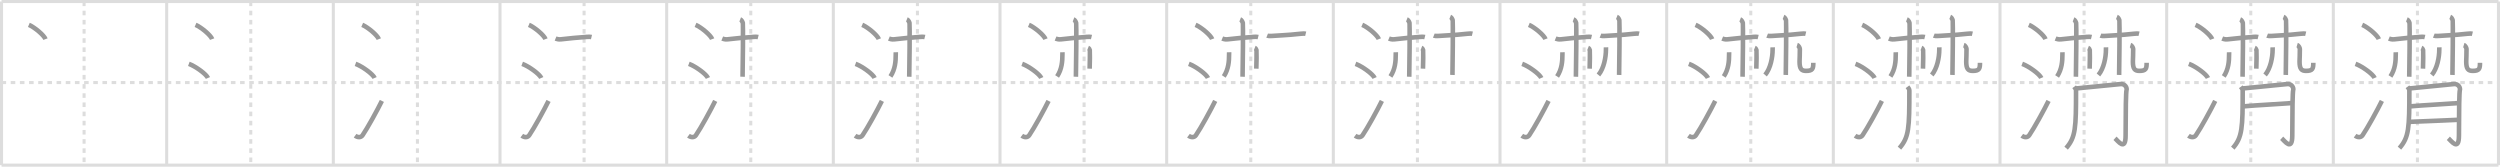 <svg width="1635px" height="109px" viewBox="0 0 1635 109" xmlns="http://www.w3.org/2000/svg" xmlns:xlink="http://www.w3.org/1999/xlink" xml:space="preserve" version="1.1" baseProfile="full">
<line x1="1" y1="1" x2="1634" y2="1" style="stroke:#ddd;stroke-width:2"></line>
<line x1="1" y1="1" x2="1" y2="108" style="stroke:#ddd;stroke-width:2"></line>
<line x1="1" y1="108" x2="1634" y2="108" style="stroke:#ddd;stroke-width:2"></line>
<line x1="1634" y1="1" x2="1634" y2="108" style="stroke:#ddd;stroke-width:2"></line>
<line x1="109" y1="1" x2="109" y2="108" style="stroke:#ddd;stroke-width:2"></line>
<line x1="218" y1="1" x2="218" y2="108" style="stroke:#ddd;stroke-width:2"></line>
<line x1="327" y1="1" x2="327" y2="108" style="stroke:#ddd;stroke-width:2"></line>
<line x1="436" y1="1" x2="436" y2="108" style="stroke:#ddd;stroke-width:2"></line>
<line x1="545" y1="1" x2="545" y2="108" style="stroke:#ddd;stroke-width:2"></line>
<line x1="654" y1="1" x2="654" y2="108" style="stroke:#ddd;stroke-width:2"></line>
<line x1="763" y1="1" x2="763" y2="108" style="stroke:#ddd;stroke-width:2"></line>
<line x1="872" y1="1" x2="872" y2="108" style="stroke:#ddd;stroke-width:2"></line>
<line x1="981" y1="1" x2="981" y2="108" style="stroke:#ddd;stroke-width:2"></line>
<line x1="1090" y1="1" x2="1090" y2="108" style="stroke:#ddd;stroke-width:2"></line>
<line x1="1199" y1="1" x2="1199" y2="108" style="stroke:#ddd;stroke-width:2"></line>
<line x1="1308" y1="1" x2="1308" y2="108" style="stroke:#ddd;stroke-width:2"></line>
<line x1="1417" y1="1" x2="1417" y2="108" style="stroke:#ddd;stroke-width:2"></line>
<line x1="1526" y1="1" x2="1526" y2="108" style="stroke:#ddd;stroke-width:2"></line>
<line x1="1" y1="54" x2="1634" y2="54" style="stroke:#ddd;stroke-width:2;stroke-dasharray:3 3"></line>
<line x1="55" y1="1" x2="55" y2="108" style="stroke:#ddd;stroke-width:2;stroke-dasharray:3 3"></line>
<line x1="164" y1="1" x2="164" y2="108" style="stroke:#ddd;stroke-width:2;stroke-dasharray:3 3"></line>
<line x1="273" y1="1" x2="273" y2="108" style="stroke:#ddd;stroke-width:2;stroke-dasharray:3 3"></line>
<line x1="382" y1="1" x2="382" y2="108" style="stroke:#ddd;stroke-width:2;stroke-dasharray:3 3"></line>
<line x1="491" y1="1" x2="491" y2="108" style="stroke:#ddd;stroke-width:2;stroke-dasharray:3 3"></line>
<line x1="600" y1="1" x2="600" y2="108" style="stroke:#ddd;stroke-width:2;stroke-dasharray:3 3"></line>
<line x1="709" y1="1" x2="709" y2="108" style="stroke:#ddd;stroke-width:2;stroke-dasharray:3 3"></line>
<line x1="818" y1="1" x2="818" y2="108" style="stroke:#ddd;stroke-width:2;stroke-dasharray:3 3"></line>
<line x1="927" y1="1" x2="927" y2="108" style="stroke:#ddd;stroke-width:2;stroke-dasharray:3 3"></line>
<line x1="1036" y1="1" x2="1036" y2="108" style="stroke:#ddd;stroke-width:2;stroke-dasharray:3 3"></line>
<line x1="1145" y1="1" x2="1145" y2="108" style="stroke:#ddd;stroke-width:2;stroke-dasharray:3 3"></line>
<line x1="1254" y1="1" x2="1254" y2="108" style="stroke:#ddd;stroke-width:2;stroke-dasharray:3 3"></line>
<line x1="1363" y1="1" x2="1363" y2="108" style="stroke:#ddd;stroke-width:2;stroke-dasharray:3 3"></line>
<line x1="1472" y1="1" x2="1472" y2="108" style="stroke:#ddd;stroke-width:2;stroke-dasharray:3 3"></line>
<line x1="1581" y1="1" x2="1581" y2="108" style="stroke:#ddd;stroke-width:2;stroke-dasharray:3 3"></line>
<path d="M18.88,16.25c3.84,1.65,9.91,6.78,10.87,9.34" style="fill:none;stroke:#999;stroke-width:3"></path>

<path d="M127.88,16.25c3.84,1.65,9.91,6.78,10.87,9.34" style="fill:none;stroke:#999;stroke-width:3"></path>
<path d="M123.5,41.75C127.91,43.38,134.9,48.46,136.0,51" style="fill:none;stroke:#999;stroke-width:3"></path>

<path d="M236.88,16.25c3.84,1.65,9.91,6.78,10.87,9.34" style="fill:none;stroke:#999;stroke-width:3"></path>
<path d="M232.5,41.75C236.91,43.38,243.9,48.46,245.0,51" style="fill:none;stroke:#999;stroke-width:3"></path>
<path d="M232.25,88.73c1.71,1.27,3.78,1.32,4.86-0.25c3.14-4.57,9.79-16.66,12.64-22.49" style="fill:none;stroke:#999;stroke-width:3"></path>

<path d="M345.88,16.25c3.84,1.65,9.91,6.78,10.87,9.34" style="fill:none;stroke:#999;stroke-width:3"></path>
<path d="M341.5,41.75C345.91,43.38,352.9,48.46,354.0,51" style="fill:none;stroke:#999;stroke-width:3"></path>
<path d="M341.25,88.73c1.71,1.27,3.78,1.32,4.86-0.25c3.14-4.57,9.79-16.66,12.64-22.49" style="fill:none;stroke:#999;stroke-width:3"></path>
<path d="M363.33,25.22c0.51,0.21,2.05,0.68,3.41,0.5c4.77-0.63,11.74-1.17,16.86-1.58c1.36-0.11,2.38-0.13,3.24,0.08" style="fill:none;stroke:#999;stroke-width:3"></path>

<path d="M454.88,16.25c3.84,1.65,9.91,6.78,10.87,9.34" style="fill:none;stroke:#999;stroke-width:3"></path>
<path d="M450.5,41.75C454.91,43.38,461.9,48.46,463.0,51" style="fill:none;stroke:#999;stroke-width:3"></path>
<path d="M450.25,88.73c1.71,1.27,3.78,1.32,4.86-0.25c3.14-4.57,9.79-16.66,12.64-22.49" style="fill:none;stroke:#999;stroke-width:3"></path>
<path d="M472.33,25.22c0.51,0.21,2.05,0.68,3.41,0.5c4.77-0.63,11.74-1.17,16.86-1.58c1.36-0.11,2.38-0.13,3.24,0.08" style="fill:none;stroke:#999;stroke-width:3"></path>
<path d="M484.09,12.68c0.97,0.38,1.55,1.71,1.74,2.47c0.19,0.76,0,30.29-0.19,35.04" style="fill:none;stroke:#999;stroke-width:3"></path>

<path d="M563.88,16.25c3.84,1.65,9.91,6.78,10.87,9.34" style="fill:none;stroke:#999;stroke-width:3"></path>
<path d="M559.5,41.75C563.91,43.38,570.9,48.46,572.0,51" style="fill:none;stroke:#999;stroke-width:3"></path>
<path d="M559.25,88.73c1.71,1.27,3.78,1.32,4.86-0.25c3.14-4.57,9.79-16.66,12.64-22.49" style="fill:none;stroke:#999;stroke-width:3"></path>
<path d="M581.33,25.22c0.51,0.21,2.05,0.68,3.41,0.5c4.77-0.63,11.74-1.17,16.86-1.58c1.36-0.11,2.38-0.13,3.24,0.08" style="fill:none;stroke:#999;stroke-width:3"></path>
<path d="M593.09,12.68c0.97,0.38,1.55,1.71,1.74,2.47c0.19,0.76,0,30.29-0.19,35.04" style="fill:none;stroke:#999;stroke-width:3"></path>
<path d="M585.84,34.17c0.01,0.37-0.02,0.96-0.02,1.5c0,4.33-0.32,9.58-3.48,14.33" style="fill:none;stroke:#999;stroke-width:3"></path>

<path d="M672.88,16.25c3.84,1.65,9.91,6.78,10.87,9.34" style="fill:none;stroke:#999;stroke-width:3"></path>
<path d="M668.5,41.75C672.91,43.38,679.9,48.46,681.0,51" style="fill:none;stroke:#999;stroke-width:3"></path>
<path d="M668.25,88.73c1.71,1.27,3.78,1.32,4.86-0.25c3.14-4.57,9.79-16.66,12.64-22.49" style="fill:none;stroke:#999;stroke-width:3"></path>
<path d="M690.33,25.22c0.51,0.21,2.05,0.68,3.41,0.5c4.77-0.63,11.74-1.17,16.86-1.58c1.36-0.11,2.38-0.13,3.24,0.08" style="fill:none;stroke:#999;stroke-width:3"></path>
<path d="M702.09,12.68c0.97,0.38,1.55,1.71,1.74,2.47c0.19,0.76,0,30.29-0.19,35.04" style="fill:none;stroke:#999;stroke-width:3"></path>
<path d="M694.84,34.17c0.01,0.37-0.02,0.96-0.02,1.5c0,4.33-0.32,9.58-3.48,14.33" style="fill:none;stroke:#999;stroke-width:3"></path>
<path d="M711.62,31.3c0.63,0.25,1,1.11,1.13,1.6c0.13,0.49,0,8.93-0.12,12.01" style="fill:none;stroke:#999;stroke-width:3"></path>

<path d="M781.88,16.25c3.84,1.65,9.91,6.78,10.87,9.34" style="fill:none;stroke:#999;stroke-width:3"></path>
<path d="M777.5,41.75C781.91,43.38,788.9,48.46,790.0,51" style="fill:none;stroke:#999;stroke-width:3"></path>
<path d="M777.25,88.73c1.71,1.27,3.78,1.32,4.86-0.25c3.14-4.57,9.79-16.66,12.64-22.49" style="fill:none;stroke:#999;stroke-width:3"></path>
<path d="M799.33,25.22c0.51,0.21,2.05,0.68,3.41,0.5c4.77-0.63,11.74-1.17,16.86-1.58c1.36-0.11,2.38-0.13,3.24,0.08" style="fill:none;stroke:#999;stroke-width:3"></path>
<path d="M811.09,12.68c0.97,0.38,1.55,1.71,1.74,2.47c0.19,0.76,0,30.29-0.19,35.04" style="fill:none;stroke:#999;stroke-width:3"></path>
<path d="M803.84,34.17c0.01,0.37-0.02,0.96-0.02,1.5c0,4.33-0.32,9.58-3.48,14.33" style="fill:none;stroke:#999;stroke-width:3"></path>
<path d="M820.62,31.3c0.63,0.25,1,1.11,1.13,1.6c0.13,0.49,0,8.93-0.12,12.01" style="fill:none;stroke:#999;stroke-width:3"></path>
<path d="M828.71,23.3c0.52,0.21,1.64,0.33,3.01,0.21c4.85-0.42,9.31-0.37,18.78-1.42c1.37-0.15,2.57-0.21,3.43,0" style="fill:none;stroke:#999;stroke-width:3"></path>

<path d="M890.88,16.25c3.84,1.65,9.91,6.78,10.87,9.34" style="fill:none;stroke:#999;stroke-width:3"></path>
<path d="M886.5,41.75C890.91,43.38,897.9,48.46,899.0,51" style="fill:none;stroke:#999;stroke-width:3"></path>
<path d="M886.25,88.73c1.71,1.27,3.78,1.32,4.86-0.25c3.14-4.57,9.79-16.66,12.64-22.49" style="fill:none;stroke:#999;stroke-width:3"></path>
<path d="M908.33,25.22c0.51,0.21,2.05,0.68,3.41,0.5c4.77-0.63,11.74-1.17,16.86-1.58c1.36-0.11,2.38-0.13,3.24,0.08" style="fill:none;stroke:#999;stroke-width:3"></path>
<path d="M920.09,12.68c0.97,0.38,1.55,1.71,1.74,2.47c0.19,0.76,0,30.29-0.19,35.04" style="fill:none;stroke:#999;stroke-width:3"></path>
<path d="M912.84,34.17c0.01,0.37-0.02,0.96-0.02,1.5c0,4.33-0.32,9.58-3.48,14.33" style="fill:none;stroke:#999;stroke-width:3"></path>
<path d="M929.62,31.3c0.63,0.25,1,1.11,1.13,1.6c0.13,0.49,0,8.93-0.12,12.01" style="fill:none;stroke:#999;stroke-width:3"></path>
<path d="M937.71,23.3c0.52,0.21,1.64,0.33,3.01,0.21c4.85-0.42,9.31-0.37,18.78-1.42c1.37-0.15,2.57-0.21,3.43,0" style="fill:none;stroke:#999;stroke-width:3"></path>
<path d="M948.43,11.03c0.91,0.36,1.46,1.62,1.65,2.33c0.18,0.72,0,31.17-0.18,35.66" style="fill:none;stroke:#999;stroke-width:3"></path>

<path d="M999.88,16.25c3.84,1.65,9.91,6.78,10.87,9.34" style="fill:none;stroke:#999;stroke-width:3"></path>
<path d="M995.5,41.75C999.91,43.38,1006.9,48.46,1008.0,51" style="fill:none;stroke:#999;stroke-width:3"></path>
<path d="M995.25,88.73c1.71,1.27,3.78,1.32,4.86-0.25c3.14-4.57,9.79-16.66,12.64-22.49" style="fill:none;stroke:#999;stroke-width:3"></path>
<path d="M1017.33,25.22c0.51,0.21,2.05,0.68,3.41,0.5c4.77-0.63,11.74-1.17,16.86-1.58c1.36-0.11,2.38-0.13,3.24,0.08" style="fill:none;stroke:#999;stroke-width:3"></path>
<path d="M1029.09,12.68c0.97,0.38,1.55,1.71,1.74,2.47c0.19,0.76,0,30.29-0.19,35.04" style="fill:none;stroke:#999;stroke-width:3"></path>
<path d="M1021.84,34.17c0.01,0.37-0.02,0.96-0.02,1.5c0,4.33-0.32,9.58-3.48,14.33" style="fill:none;stroke:#999;stroke-width:3"></path>
<path d="M1038.62,31.3c0.63,0.25,1,1.11,1.13,1.6c0.13,0.49,0,8.93-0.12,12.01" style="fill:none;stroke:#999;stroke-width:3"></path>
<path d="M1046.71,23.3c0.52,0.21,1.64,0.33,3.01,0.21c4.85-0.42,9.31-0.37,18.78-1.42c1.37-0.15,2.57-0.21,3.43,0" style="fill:none;stroke:#999;stroke-width:3"></path>
<path d="M1057.43,11.03c0.91,0.36,1.46,1.62,1.65,2.33c0.18,0.72,0,31.17-0.18,35.66" style="fill:none;stroke:#999;stroke-width:3"></path>
<path d="M1050.31,30.95c0.01,0.43-0.03,1.1-0.03,1.71c0,4.58-1.28,12.08-4.91,16.37" style="fill:none;stroke:#999;stroke-width:3"></path>

<path d="M1108.88,16.25c3.84,1.65,9.91,6.78,10.87,9.34" style="fill:none;stroke:#999;stroke-width:3"></path>
<path d="M1104.5,41.75C1108.91,43.38,1115.9,48.46,1117.0,51" style="fill:none;stroke:#999;stroke-width:3"></path>
<path d="M1104.25,88.73c1.71,1.27,3.78,1.32,4.86-0.25c3.14-4.57,9.79-16.66,12.64-22.49" style="fill:none;stroke:#999;stroke-width:3"></path>
<path d="M1126.33,25.22c0.51,0.21,2.05,0.68,3.41,0.5c4.77-0.63,11.74-1.17,16.86-1.58c1.36-0.11,2.38-0.13,3.24,0.08" style="fill:none;stroke:#999;stroke-width:3"></path>
<path d="M1138.09,12.68c0.97,0.38,1.55,1.71,1.74,2.47c0.19,0.76,0,30.29-0.19,35.04" style="fill:none;stroke:#999;stroke-width:3"></path>
<path d="M1130.84,34.17c0.01,0.37-0.02,0.96-0.02,1.5c0,4.33-0.32,9.58-3.48,14.33" style="fill:none;stroke:#999;stroke-width:3"></path>
<path d="M1147.62,31.3c0.63,0.25,1,1.11,1.13,1.6c0.13,0.49,0,8.93-0.12,12.01" style="fill:none;stroke:#999;stroke-width:3"></path>
<path d="M1155.71,23.3c0.52,0.21,1.64,0.33,3.01,0.21c4.85-0.42,9.31-0.37,18.78-1.42c1.37-0.15,2.57-0.21,3.43,0" style="fill:none;stroke:#999;stroke-width:3"></path>
<path d="M1166.43,11.03c0.91,0.36,1.46,1.62,1.65,2.33c0.18,0.72,0,31.17-0.18,35.66" style="fill:none;stroke:#999;stroke-width:3"></path>
<path d="M1159.31,30.95c0.01,0.43-0.03,1.1-0.03,1.71c0,4.58-1.28,12.08-4.91,16.37" style="fill:none;stroke:#999;stroke-width:3"></path>
<path d="M1175.33,29.47c0.98,0.29,1.75,1.88,1.77,2.54c0.07,2.93-0.19,6.23-0.19,8.22c0,4.78,1.16,6.14,4.28,6.12c4.29-0.02,4.71-1.35,4.71-5.26" style="fill:none;stroke:#999;stroke-width:3"></path>

<path d="M1217.88,16.25c3.84,1.65,9.91,6.78,10.87,9.34" style="fill:none;stroke:#999;stroke-width:3"></path>
<path d="M1213.5,41.75C1217.91,43.38,1224.9,48.46,1226.0,51" style="fill:none;stroke:#999;stroke-width:3"></path>
<path d="M1213.25,88.73c1.71,1.27,3.78,1.32,4.86-0.25c3.14-4.57,9.79-16.66,12.64-22.49" style="fill:none;stroke:#999;stroke-width:3"></path>
<path d="M1235.33,25.22c0.51,0.21,2.05,0.68,3.41,0.5c4.77-0.63,11.74-1.17,16.86-1.58c1.36-0.11,2.38-0.13,3.24,0.08" style="fill:none;stroke:#999;stroke-width:3"></path>
<path d="M1247.09,12.68c0.97,0.38,1.55,1.71,1.74,2.47c0.19,0.76,0,30.29-0.19,35.04" style="fill:none;stroke:#999;stroke-width:3"></path>
<path d="M1239.84,34.17c0.01,0.37-0.02,0.96-0.02,1.5c0,4.33-0.32,9.58-3.48,14.33" style="fill:none;stroke:#999;stroke-width:3"></path>
<path d="M1256.62,31.3c0.63,0.25,1,1.11,1.13,1.6c0.13,0.49,0,8.93-0.12,12.01" style="fill:none;stroke:#999;stroke-width:3"></path>
<path d="M1264.71,23.3c0.52,0.21,1.64,0.33,3.01,0.21c4.85-0.42,9.31-0.37,18.78-1.42c1.37-0.15,2.57-0.21,3.43,0" style="fill:none;stroke:#999;stroke-width:3"></path>
<path d="M1275.43,11.03c0.91,0.36,1.46,1.62,1.65,2.33c0.18,0.72,0,31.17-0.18,35.66" style="fill:none;stroke:#999;stroke-width:3"></path>
<path d="M1268.31,30.95c0.01,0.43-0.03,1.1-0.03,1.71c0,4.58-1.28,12.08-4.91,16.37" style="fill:none;stroke:#999;stroke-width:3"></path>
<path d="M1284.33,29.47c0.98,0.29,1.75,1.88,1.77,2.54c0.07,2.93-0.19,6.23-0.19,8.22c0,4.78,1.16,6.14,4.28,6.12c4.29-0.02,4.71-1.35,4.71-5.26" style="fill:none;stroke:#999;stroke-width:3"></path>
<path d="M1247.5,56.74c0.61,0.82,1.22,1.61,1.22,2.45c0,24.57-0.23,30.57-6.48,37.7" style="fill:none;stroke:#999;stroke-width:3"></path>

<path d="M1326.88,16.25c3.84,1.65,9.91,6.78,10.87,9.34" style="fill:none;stroke:#999;stroke-width:3"></path>
<path d="M1322.5,41.75C1326.91,43.38,1333.9,48.46,1335.0,51" style="fill:none;stroke:#999;stroke-width:3"></path>
<path d="M1322.25,88.73c1.71,1.27,3.78,1.32,4.86-0.25c3.14-4.57,9.79-16.66,12.64-22.49" style="fill:none;stroke:#999;stroke-width:3"></path>
<path d="M1344.33,25.22c0.51,0.21,2.05,0.68,3.41,0.5c4.77-0.63,11.74-1.17,16.86-1.58c1.36-0.11,2.38-0.13,3.24,0.08" style="fill:none;stroke:#999;stroke-width:3"></path>
<path d="M1356.09,12.68c0.97,0.38,1.55,1.71,1.74,2.47c0.19,0.76,0,30.29-0.19,35.04" style="fill:none;stroke:#999;stroke-width:3"></path>
<path d="M1348.84,34.17c0.01,0.37-0.02,0.96-0.02,1.5c0,4.33-0.32,9.58-3.48,14.33" style="fill:none;stroke:#999;stroke-width:3"></path>
<path d="M1365.62,31.3c0.63,0.25,1,1.11,1.13,1.6c0.13,0.49,0,8.93-0.12,12.01" style="fill:none;stroke:#999;stroke-width:3"></path>
<path d="M1373.71,23.3c0.52,0.21,1.64,0.33,3.01,0.21c4.85-0.42,9.31-0.37,18.78-1.42c1.37-0.15,2.57-0.21,3.43,0" style="fill:none;stroke:#999;stroke-width:3"></path>
<path d="M1384.43,11.03c0.91,0.36,1.46,1.62,1.65,2.33c0.18,0.72,0,31.17-0.18,35.66" style="fill:none;stroke:#999;stroke-width:3"></path>
<path d="M1377.31,30.95c0.01,0.43-0.03,1.1-0.03,1.71c0,4.58-1.28,12.08-4.91,16.37" style="fill:none;stroke:#999;stroke-width:3"></path>
<path d="M1393.33,29.47c0.98,0.29,1.75,1.88,1.77,2.54c0.07,2.93-0.19,6.23-0.19,8.22c0,4.78,1.16,6.14,4.28,6.12c4.29-0.02,4.71-1.35,4.71-5.26" style="fill:none;stroke:#999;stroke-width:3"></path>
<path d="M1356.5,56.74c0.61,0.82,1.22,1.61,1.22,2.45c0,24.57-0.23,30.57-6.48,37.7" style="fill:none;stroke:#999;stroke-width:3"></path>
<path d="M1357.45,57.87c2.45-0.2,27.41-2.65,29.23-2.88c3.27-0.41,4.49,2.65,4.08,3.88c-0.39,1.18-0.61,13.2-0.61,29.73c0,10.61-4.9,3.67-6.94,1.84" style="fill:none;stroke:#999;stroke-width:3"></path>

<path d="M1435.88,16.25c3.84,1.65,9.91,6.78,10.87,9.34" style="fill:none;stroke:#999;stroke-width:3"></path>
<path d="M1431.5,41.75C1435.91,43.38,1442.9,48.46,1444.0,51" style="fill:none;stroke:#999;stroke-width:3"></path>
<path d="M1431.25,88.73c1.71,1.27,3.78,1.32,4.86-0.25c3.14-4.57,9.79-16.66,12.64-22.49" style="fill:none;stroke:#999;stroke-width:3"></path>
<path d="M1453.33,25.22c0.51,0.21,2.05,0.68,3.41,0.5c4.77-0.63,11.74-1.17,16.86-1.58c1.36-0.11,2.38-0.13,3.24,0.08" style="fill:none;stroke:#999;stroke-width:3"></path>
<path d="M1465.09,12.68c0.97,0.38,1.55,1.71,1.74,2.47c0.19,0.76,0,30.29-0.19,35.04" style="fill:none;stroke:#999;stroke-width:3"></path>
<path d="M1457.84,34.17c0.01,0.37-0.02,0.96-0.02,1.5c0,4.33-0.32,9.58-3.48,14.33" style="fill:none;stroke:#999;stroke-width:3"></path>
<path d="M1474.62,31.3c0.63,0.25,1,1.11,1.13,1.6c0.13,0.49,0,8.93-0.12,12.01" style="fill:none;stroke:#999;stroke-width:3"></path>
<path d="M1482.71,23.3c0.52,0.21,1.64,0.33,3.01,0.21c4.85-0.42,9.31-0.37,18.78-1.42c1.37-0.15,2.57-0.21,3.43,0" style="fill:none;stroke:#999;stroke-width:3"></path>
<path d="M1493.43,11.03c0.91,0.36,1.46,1.62,1.65,2.33c0.18,0.72,0,31.17-0.18,35.66" style="fill:none;stroke:#999;stroke-width:3"></path>
<path d="M1486.31,30.95c0.01,0.43-0.03,1.1-0.03,1.71c0,4.58-1.28,12.08-4.91,16.37" style="fill:none;stroke:#999;stroke-width:3"></path>
<path d="M1502.33,29.47c0.98,0.29,1.75,1.88,1.77,2.54c0.07,2.93-0.19,6.23-0.19,8.22c0,4.78,1.16,6.14,4.28,6.12c4.29-0.02,4.71-1.35,4.71-5.26" style="fill:none;stroke:#999;stroke-width:3"></path>
<path d="M1465.5,56.74c0.61,0.82,1.22,1.61,1.22,2.45c0,24.57-0.23,30.57-6.48,37.7" style="fill:none;stroke:#999;stroke-width:3"></path>
<path d="M1466.45,57.87c2.45-0.2,27.41-2.65,29.23-2.88c3.27-0.41,4.49,2.65,4.08,3.88c-0.39,1.18-0.61,13.2-0.61,29.73c0,10.61-4.9,3.67-6.94,1.84" style="fill:none;stroke:#999;stroke-width:3"></path>
<path d="M1466.95,69.58c9.05-0.83,24.54-1.56,31.88-2.17" style="fill:none;stroke:#999;stroke-width:3"></path>

<path d="M1544.88,16.25c3.84,1.65,9.91,6.78,10.87,9.34" style="fill:none;stroke:#999;stroke-width:3"></path>
<path d="M1540.5,41.75C1544.91,43.38,1551.9,48.46,1553.0,51" style="fill:none;stroke:#999;stroke-width:3"></path>
<path d="M1540.25,88.73c1.71,1.27,3.78,1.32,4.86-0.25c3.14-4.57,9.79-16.66,12.64-22.49" style="fill:none;stroke:#999;stroke-width:3"></path>
<path d="M1562.33,25.22c0.51,0.21,2.05,0.68,3.41,0.5c4.77-0.63,11.74-1.17,16.86-1.58c1.36-0.11,2.38-0.13,3.24,0.08" style="fill:none;stroke:#999;stroke-width:3"></path>
<path d="M1574.09,12.68c0.97,0.38,1.55,1.71,1.74,2.47c0.19,0.76,0,30.29-0.19,35.04" style="fill:none;stroke:#999;stroke-width:3"></path>
<path d="M1566.84,34.17c0.01,0.37-0.02,0.96-0.02,1.5c0,4.33-0.32,9.58-3.48,14.33" style="fill:none;stroke:#999;stroke-width:3"></path>
<path d="M1583.62,31.3c0.63,0.25,1,1.11,1.13,1.6c0.13,0.49,0,8.93-0.12,12.01" style="fill:none;stroke:#999;stroke-width:3"></path>
<path d="M1591.71,23.3c0.52,0.21,1.64,0.33,3.01,0.21c4.85-0.42,9.31-0.37,18.78-1.42c1.37-0.15,2.57-0.21,3.43,0" style="fill:none;stroke:#999;stroke-width:3"></path>
<path d="M1602.43,11.03c0.91,0.36,1.46,1.62,1.65,2.33c0.18,0.72,0,31.17-0.18,35.66" style="fill:none;stroke:#999;stroke-width:3"></path>
<path d="M1595.31,30.95c0.01,0.43-0.03,1.1-0.03,1.71c0,4.58-1.28,12.08-4.91,16.37" style="fill:none;stroke:#999;stroke-width:3"></path>
<path d="M1611.33,29.47c0.98,0.29,1.75,1.88,1.77,2.54c0.07,2.93-0.19,6.23-0.19,8.22c0,4.78,1.16,6.14,4.28,6.12c4.29-0.02,4.71-1.35,4.71-5.26" style="fill:none;stroke:#999;stroke-width:3"></path>
<path d="M1574.5,56.74c0.61,0.82,1.22,1.61,1.22,2.45c0,24.57-0.23,30.57-6.48,37.7" style="fill:none;stroke:#999;stroke-width:3"></path>
<path d="M1575.45,57.87c2.45-0.2,27.41-2.65,29.23-2.88c3.27-0.41,4.49,2.65,4.08,3.88c-0.39,1.18-0.61,13.2-0.61,29.73c0,10.61-4.9,3.67-6.94,1.84" style="fill:none;stroke:#999;stroke-width:3"></path>
<path d="M1575.95,69.58c9.05-0.83,24.54-1.56,31.88-2.17" style="fill:none;stroke:#999;stroke-width:3"></path>
<path d="M1575.57,79.7c10.68-0.45,26.55-1.04,32.37-1.36" style="fill:none;stroke:#999;stroke-width:3"></path>

</svg>